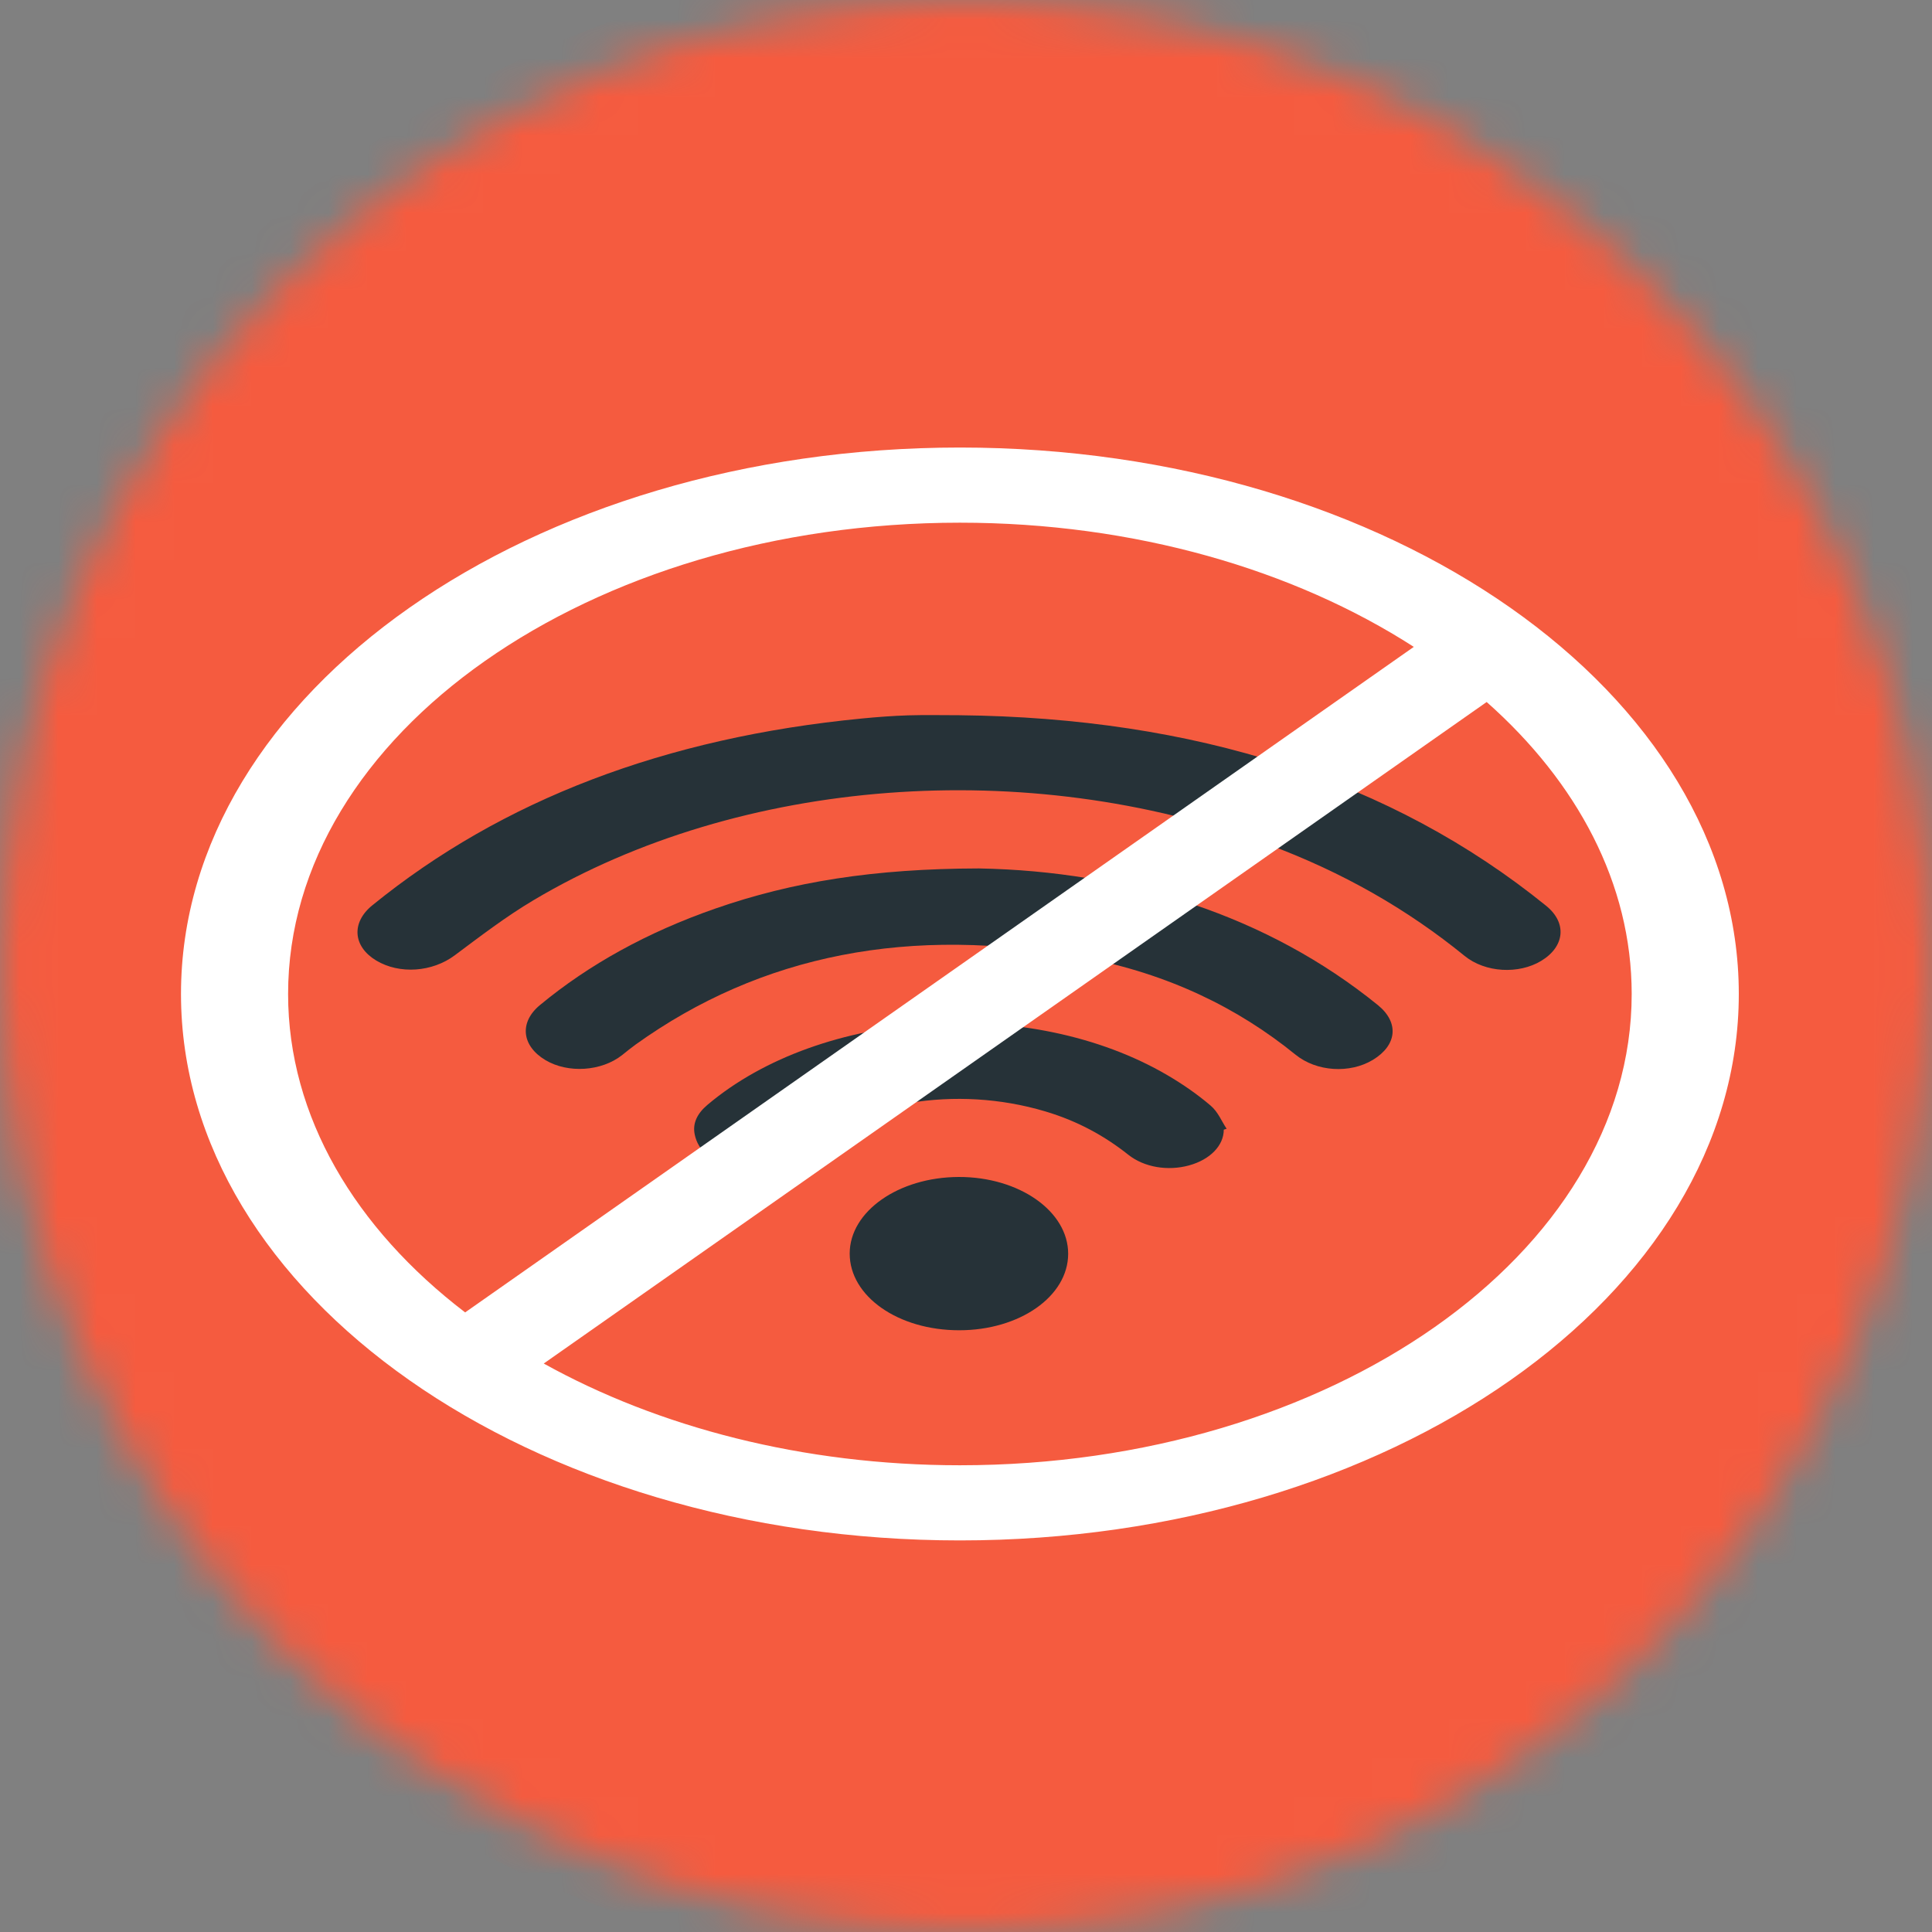 <svg width="50" height="50" viewBox="0 0 50 50" fill="none" xmlns="http://www.w3.org/2000/svg">
<rect x="0" y="0" width="50" height="50" fill="#808080" stroke="none"/>
<mask id="mask0_646_4364" style="mask-type:alpha" maskUnits="userSpaceOnUse" x="0" y="0" width="50" height="50">
<circle cx="25" cy="25" r="25" fill="white"/>
</mask>
<g mask="url(#mask0_646_4364)">
<ellipse cx="26.785" cy="25" rx="28.929" ry="26.429" fill="#F55B3F"/>
<path d="M24.829 18.51C30.924 18.576 36.01 20.198 40.015 23.443C40.562 23.886 40.495 24.5 39.885 24.868C39.303 25.219 38.438 25.174 37.903 24.738C36.447 23.552 34.759 22.57 32.781 21.842C26.579 19.559 19.162 20.119 13.819 23.29C13.083 23.727 12.427 24.233 11.764 24.727C11.189 25.155 10.341 25.223 9.733 24.856C9.133 24.493 9.087 23.875 9.635 23.43C12.991 20.701 17.214 19.088 22.304 18.595C22.703 18.556 23.105 18.526 23.507 18.513C23.947 18.5 24.389 18.51 24.829 18.51Z" fill="#263238"/>
<path d="M25.333 22.475C29.185 22.545 32.807 23.699 35.657 26.01C36.219 26.465 36.153 27.053 35.529 27.43C34.935 27.788 34.075 27.739 33.527 27.294C32.04 26.086 30.237 25.2 28.04 24.784C23.562 23.936 19.69 24.709 16.447 27.035C16.327 27.122 16.215 27.214 16.101 27.305C15.566 27.728 14.7 27.784 14.115 27.435C13.498 27.066 13.434 26.457 13.974 26.011C15.244 24.96 16.756 24.125 18.515 23.513C20.508 22.819 22.621 22.481 25.333 22.475Z" fill="#263238"/>
<path d="M31.671 29.236C31.671 29.648 31.316 30.012 30.771 30.161C30.222 30.311 29.612 30.211 29.201 29.885C28.595 29.404 27.897 29.014 27.049 28.762C24.737 28.075 22.185 28.502 20.465 29.865C20.057 30.188 19.548 30.305 18.96 30.18C18.393 30.06 18.067 29.774 17.98 29.364C17.918 29.075 18.042 28.819 18.307 28.595C21.253 26.103 26.672 25.751 30.216 27.828C30.619 28.064 30.997 28.328 31.33 28.612C31.526 28.779 31.61 29.01 31.745 29.212C31.721 29.22 31.696 29.228 31.671 29.236Z" fill="#263238"/>
<path d="M24.825 34.427C23.244 34.428 21.989 33.548 21.99 32.441C21.991 31.351 23.254 30.465 24.812 30.46C26.378 30.456 27.648 31.35 27.644 32.452C27.64 33.55 26.388 34.427 24.825 34.427Z" fill="#263238"/>
<path d="M24.842 11.582C13.727 11.582 4.684 17.926 4.684 25.724C4.684 33.522 13.727 39.866 24.842 39.866C35.957 39.866 45 33.522 45 25.724C45 17.926 35.957 11.582 24.842 11.582ZM7.456 25.724C7.456 18.999 15.256 13.527 24.842 13.527C29.367 13.527 33.492 14.747 36.589 16.741L12.038 33.965C9.195 31.793 7.456 28.898 7.456 25.724ZM24.842 37.921C20.777 37.921 17.036 36.934 14.072 35.288L38.475 18.168C40.822 20.248 42.228 22.872 42.228 25.724C42.228 32.45 34.429 37.921 24.842 37.921Z" fill="white"/>
</g>
</svg>
